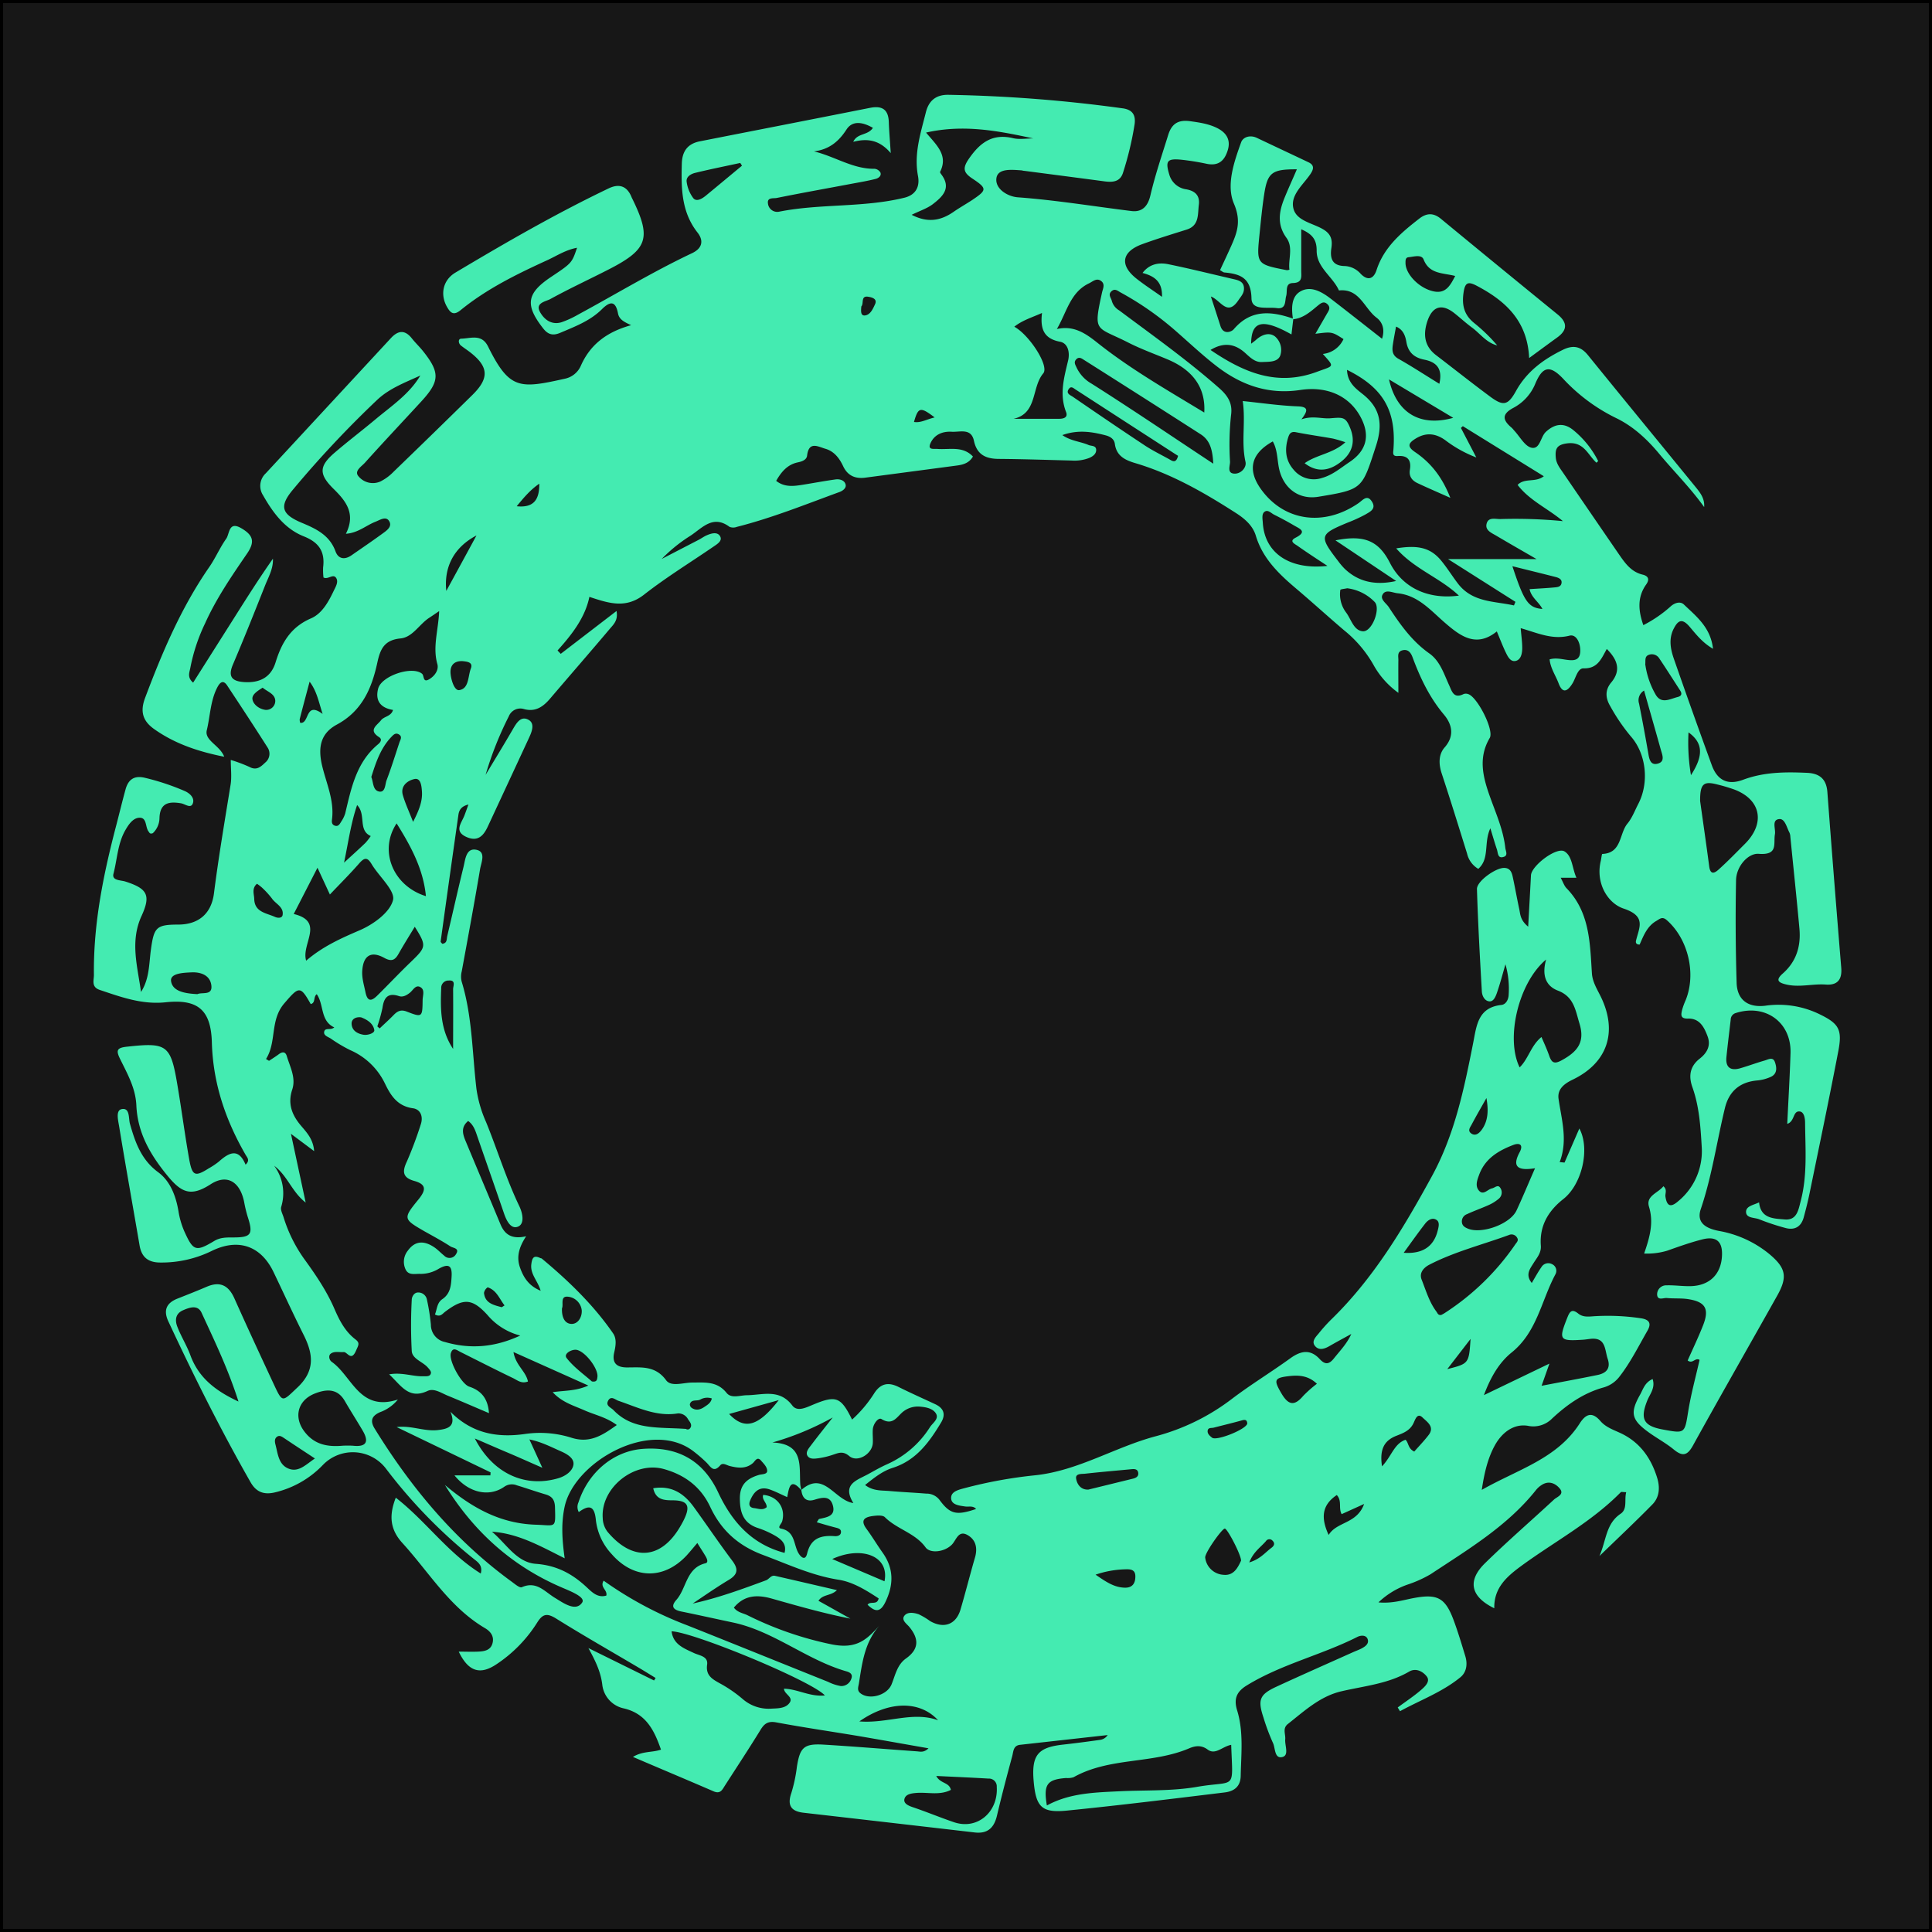 <svg xmlns="http://www.w3.org/2000/svg" viewBox="0 0 640 640"><g data-name="图层 2"><g data-name="图层 1"><path d="M.5.5h639v639H.5z" style="fill:#171717"/><path d="M639 1v638H1V1zm1-1H0v640h640z"/><path d="M428.32 105.76c-.51-3.38-.66-7.29 2.27-9.11 3.42-2.13 7.09-.11 10.11 2.2 5.64 4.34 11.22 8.75 17.12 13.37 1-3.12.14-5.51-1.84-7-4.08-3.09-5.61-9.75-12.43-9-2.09-4.66-7.47-7.64-7.39-13.27 0-3.64-1.5-5.42-5.11-7v13.72c0 1.93.52 4-2.76 4.09-2.68.06-1.75 2.7-2.23 4.3s.12 4.44-3.09 4-8.31.92-8.4-3.2c-.14-6.73-3.62-8.11-8.9-8.59-.45 0-.87-.43-1.52-.76 1.27-2.75 2.55-5.45 3.76-8.17 2-4.5 3.26-8.22.85-13.87-2.62-6.13 0-13.74 2.38-20.33.64-1.77 3-2.52 5.21-1.47 5.7 2.71 11.41 5.38 17.11 8.09 2.25 1.07 1.53 2.6.5 4.09-2.44 3.52-6.63 6.89-5.48 11.29 1.06 4.08 6.39 4.76 9.86 6.84 2.7 1.61 3.08 3.58 2.69 6.23-.52 3.52.37 5.9 4.56 5.92a7.56 7.56 0 0 1 5.22 2.64c2.44 2.44 4.3 1.46 5.2-1.34 2.47-7.58 8.18-12.37 14.13-17 2.42-1.89 4.7-2 7.19.06q19.28 15.9 38.66 31.68c3.26 2.66 3.31 5.13-.14 7.62-2.93 2.12-5.84 4.27-9.3 6.81-.57-12.4-7.93-19-17.49-24-2.79-1.44-3.77-1-4.25 2.41-.61 4.28.28 7.43 3.67 10.11a57.41 57.41 0 0 1 7.5 7.3c-3.57-.86-5.62-3.89-8.36-5.91-2-1.47-3.85-3.18-5.81-4.74-4.15-3.29-7.31-2.39-9 2.71-1.41 4.29-1 8.22 2.94 11.2 5.95 4.55 11.83 9.22 17.85 13.68 4.38 3.25 5.92 3 8.62-1.89 3.58-6.43 9.08-10.45 15.5-13.59 3.37-1.65 5.9-1.2 8.31 1.77 11.86 14.63 23.82 29.17 35.72 43.76 1.52 1.86 3 3.8 2.77 6.56-4.55-6.38-10.08-11.84-15-17.78-4-4.79-8.57-9-14.16-11.7a59.47 59.47 0 0 1-17.52-13c-4.43-4.69-6.84-4.15-9.27 1.65a15.86 15.86 0 0 1-7.3 8c-3.93 2.11-3.44 4.08-.55 6.52.37.32.67.74 1 1.1 1.83 2 3.39 5 5.55 5.54 2.9.68 3-3.55 4.82-5.24 3.1-2.86 6.19-3.09 9.33-.38a31.47 31.47 0 0 1 8 10.06l-.58.54c-2.88-2.62-4.16-7.12-9.71-6.41-3.62.46-4 2-3.75 4.81.2 1.92 1.35 3.38 2.38 4.88q9.16 13.41 18.36 26.8c2.08 3 4.1 6.07 8.05 7 1.82.44 2.38 1.54 1.13 3.28-3 4.23-2.57 8.76-.92 13.45a42.51 42.51 0 0 0 8.88-6.06c1.29-1.25 3.27-2 4.55-.78 4.11 3.93 8.85 7.56 9.65 14.67-3.61-2.1-5.66-4.87-7.82-7.38-2.67-3.11-4-1.69-5.34 1-1.55 3.27-.89 6.59.21 9.75q6.15 17.67 12.57 35.26c1.81 4.92 5.23 6.66 10.33 4.76 6.93-2.59 14-2.62 21.18-2.3 4.12.18 6.42 2 6.75 6.35 1.46 19.44 3 38.86 4.6 58.29.29 3.7-1.13 5.79-5.12 5.5-4.31-.32-8.61 1-13 0-2.77-.63-3.76-1.47-1.21-3.7 4.52-4 6-9.11 5.47-14.87-.92-10.12-2-20.22-3-30.33a3.88 3.88 0 0 0-.31-1.45c-.91-1.73-1.49-4.68-3.4-4.47-2.58.28-1.1 3.22-1.4 5-.56 3.2 1.18 7-5.36 6.51-3.48-.28-7.43 4.09-7.52 8.74q-.33 17 .19 34c.17 5.58 3.71 8.27 9.48 7.58a31 31 0 0 1 17.52 2.59c6.79 3.23 8.1 5.1 6.69 12.42-3 15.69-6.29 31.33-9.5 47-.56 2.76-1.26 5.51-2 8.23-.91 3.12-3.12 4.22-6.18 3.34a78.73 78.73 0 0 1-8.52-2.83c-1.57-.64-4.35-.3-4.37-2.47 0-1.94 2.52-2.26 4.32-3.14.54 5.42 4.88 5.35 8.52 5.66 4.06.34 4.52-3.25 5.27-6.11 2.24-8.51 1.53-17.21 1.45-25.85 0-1.42-.29-3.58-1.7-3.8-2.43-.36-1.63 3.28-4.21 4.09.38-8 .85-15.7 1.08-23.43.32-10.19-8.3-16.43-18.13-13.28a2.29 2.29 0 0 0-1.68 2.18c-.48 4.14-1 8.27-1.42 12.41-.34 3.41 1.34 4.63 4.55 3.71 2.72-.78 5.37-1.79 8.09-2.56 1.15-.32 2.77-1.36 3.42.5s.79 3.83-1.24 4.85a14 14 0 0 1-4.78 1.26c-5.71.55-9.21 3.67-10.53 9.1-2.71 11.14-4.29 22.54-8 33.48-1.63 4.83 2.16 6.5 6 7.25a36.22 36.22 0 0 1 16.62 7.59c5.57 4.64 6.21 7.57 2.71 13.82-9.28 16.55-18.71 33-27.9 49.63-1.85 3.36-3.43 3.8-6.38 1.37-2.56-2.11-5.54-3.7-8.24-5.64-5.79-4.18-6.34-6.45-2.92-12.53 1-1.78 1.55-4.05 4.15-5.17 1 3-1 5.07-1.83 7.28-2.34 5.91-1.17 8.24 5.09 9.41 7.55 1.41 7.34 1.38 8.55-6.09.92-5.71 2.48-11.32 3.74-16.94-1.38-.94-2.28 1.45-3.94.19 1.7-3.84 3.55-7.7 5.11-11.66 2.14-5.45.78-7.79-5-8.67-2.29-.35-4.66-.13-7-.36-1.13-.11-3 .91-3.22-1a3 3 0 0 1 3.15-3.21c2.65-.08 5.32.34 8 .27 6.17-.17 10-3.9 10.32-9.94.29-4.91-1.9-6.79-6.75-5.48-3.85 1-7.63 2.34-11.39 3.68a23.16 23.16 0 0 1-7.64.94c1.86-5.39 3.23-10.17 1.61-15.51-1.1-3.62 3-4.51 4.77-6.78 1.37 1.17.52 2.38.68 3.44.48 3.2 1.76 3.67 4.21 1.53a21.46 21.46 0 0 0 7.8-18.14c-.39-6.63-.82-13.3-3.09-19.67-1.28-3.6-.86-6.85 2.41-9.41 2.38-1.86 3.81-4.24 2.63-7.41s-2.7-6-6.54-5.88c-2.55.06-2.26-1.33-1.91-2.84a22.86 22.86 0 0 1 1.19-3.27c3.58-8.84.78-20.34-6.27-26.51-1.51-1.32-2.31-.38-3.44.26-3.09 1.77-4.25 4.94-5.54 7.84-1.17 0-1.36-.62-1.19-1.33 1.07-4.44 3.46-8.06-4.14-10.6-5.24-1.75-9.33-8.42-7.54-15.78.19-.8.31-2.3.51-2.31 6.5-.27 5.56-6.72 8.32-10.05 1.56-1.88 2.45-4.33 3.6-6.54 3.64-7 2.69-16.56-2.55-22.44a62.56 62.56 0 0 1-6.72-9.88c-1.55-2.6-1.88-5.28.28-7.87 3.35-4 2.14-7.54-1.45-11.12-1.8 3.2-3 6.55-7.68 6.42-2-.06-2.56 3.18-3.69 5-1.57 2.53-3.26 3.63-4.63-.14-1-2.6-2.67-4.94-2.94-7.84 2-.56 3.75-.11 5.56.14 2.09.28 4.28.43 4.56-2.38s-1.13-6.21-3.52-5.61c-5.75 1.46-10.66-.92-16.18-2.48.22 2.66.51 4.61.51 6.56 0 1.67-.36 3.74-2 4.24-1.88.58-2.8-1.42-3.51-2.87-1-2.08-1.82-4.27-2.91-6.85-6.78 5.47-12 1.61-17.06-2.76-4.77-4.09-8.93-9.18-15.78-9.88-1.71-.17-4-1.45-5 .44-.9 1.58 1.2 2.84 2.06 4.16 3.75 5.72 7.67 11.27 13.41 15.32 3.54 2.49 4.81 6.69 6.54 10.46.95 2.07 1.52 4.67 4.83 3a2.22 2.22 0 0 1 1.46 0c3 .8 8.73 11.94 7.19 14.55-3.86 6.52-2.26 12.87 0 19.24 2 5.64 4.49 11.13 5.16 17.16.12 1.05 1 2.55-.56 3-2 .64-1.84-1.34-2.22-2.48-.68-2-1.27-4.06-2.17-7-2.27 4.8-.14 10.05-4 13.44a7.92 7.92 0 0 1-3.72-5.09c-2.77-8.89-5.52-17.79-8.44-26.64-1-3.11-1-6.23 1.05-8.54 3.42-3.93 2.29-7.78-.28-10.84-4.8-5.71-7.86-12.18-10.39-19-.55-1.48-1.47-2.76-3.33-2.29s-1.34 2.06-1.36 3.31c-.05 3.33 0 6.65 0 10.78a28.25 28.25 0 0 1-8.34-9.43 40 40 0 0 0-9.67-11.31c-5.33-4.54-10.5-9.26-15.84-13.78-5.77-4.89-11.13-10-13.39-17.59-1-3.26-3.6-5.54-6.47-7.39-10.53-6.77-21.34-13-33.43-16.59-3.37-1-6.24-2.36-6.78-6.36-.23-1.74-1.69-2.5-3.14-2.87-4.54-1.18-9.12-1.9-14.26-.06 2.88 2 6 2.11 8.68 3.28.93.4 2.63.09 2.53 1.8-.08 1.27-1.19 2-2.25 2.47a13.52 13.52 0 0 1-5.88.88c-8-.2-16-.48-24-.54-4.35 0-7.36-1.33-8.36-6-.92-4.34-4.68-2.81-7.41-3-3-.17-5.72.93-7 3.84-1 2.3 1.09 1.75 2.26 1.85 4 .33 8.41-1.09 11.82 2.52-1.25 2.17-3.26 2.72-5.44 3l-30.2 4c-3.37.45-5.89-.67-7.36-3.81-1.25-2.66-3-4.93-5.88-5.76-2.43-.7-5.49-2.63-6.06 2.27-.17 1.42-1.68 1.95-3.05 2.23-3.38.71-5.41 3-7.19 6.13 2.76 2.19 5.82 1.77 8.87 1.28 3.61-.58 7.21-1.26 10.83-1.76 1.36-.18 2.92.28 3.29 1.65.34 1.21-.93 2.12-2 2.52-11.25 4.11-22.36 8.6-34 11.55a3.38 3.38 0 0 1-2.44 0c-5.46-4.08-9 .31-12.86 2.88a51.52 51.52 0 0 0-9.61 7.75q6.12-3.17 12.23-6.33c.89-.46 1.7-1.07 2.61-1.47 1.55-.7 3.6-1.28 4.49.26s-.93 2.6-2.18 3.46c-7.69 5.27-15.67 10.17-23 15.9-6.09 4.76-11.7 2.85-18.11.74-1.39 6.82-5.74 12.43-10.55 17.76l1.06 1.11 18.48-14.19c.59 3.06-1 4.48-2.18 5.86-6.55 7.77-13.24 15.43-19.83 23.17-2.31 2.71-4.87 4.5-8.67 3.45a4.1 4.1 0 0 0-5 2.41 112.65 112.65 0 0 0-7.69 19.39c3-5 6.07-10 9-15.06 1.23-2.11 2.67-4.61 5.24-3.16 2.14 1.2 1.11 3.86.18 5.88q-6.82 14.71-13.67 29.42c-1.39 3-3.25 5.17-7 3.54-4.26-1.85-1.85-4.5-.83-7 .42-1.06.79-2.14 1.39-3.79-2.25.55-3.07 1.71-3.31 3.39q-3 21-5.89 42c0 .21.33.48.52.74 1.7-.15 1.43-1.58 1.68-2.61 1.8-7.61 3.51-15.25 5.37-22.84.61-2.47.83-6.34 4.2-5.7s1.67 4.19 1.29 6.43c-1.91 11.32-4 22.61-6.08 33.9a6.86 6.86 0 0 0 0 3.4c3.54 11.59 3.47 23.69 4.89 35.57a41.15 41.15 0 0 0 3.18 10.91c3.76 9.24 6.68 18.82 11 27.84 1.16 2.42 1.8 5.86-.4 6.79-2.44 1-3.88-2.06-4.71-4.51-2.85-8.34-5.78-16.66-8.66-25-.7-2-1.25-4.13-3.17-5.48-2.43 2-1.84 4.26-.87 6.58 3.84 9.21 7.73 18.4 11.56 27.61 1.39 3.33 3.66 5.11 8.52 4-2.48 3.78-3.25 7-2 10.44 1.15 3.24 2.89 6 6.81 7.61-.92-3.25-3.52-5.49-3.09-8.82.29-2.27.9-3 3-2 .15.07.35.06.47.16 8.82 7.35 17.07 15.29 23.62 24.78 1.24 1.8.87 4.15.36 6.34-.8 3.48.83 4.94 4.26 4.94 4.72 0 9.38-.64 12.94 4.24 1.66 2.29 5.69.77 8.65.77 4.16 0 8.22-.52 11.38 3.43 1.55 1.94 4.39.8 6.69.77 5.26-.06 10.83-2.24 15.09 3.41 1.67 2.21 4.64.63 7-.34 7.48-3.1 9.08-2.53 12.79 5a42.08 42.08 0 0 0 7.29-8.64c2.08-3.29 4.64-3.89 8.07-2.19 4 2 8.12 3.83 12.19 5.73 2.84 1.33 3.55 3.38 1.93 6.08-3.91 6.5-8.24 12.52-16 15-3.35 1.05-6.1 3.23-9.17 5.69 2.74 2.09 5.6 1.74 8.26 2 4 .35 8 .52 12 .85a5.39 5.39 0 0 1 4.33 2c3.56 4.84 5.6 5.31 12.18 3.09-1-1.18-2.43-.65-3.62-.83-2-.29-4.59-.55-4.65-2.76s2.45-2.77 4.44-3.31a151.25 151.25 0 0 1 23.56-4.28c14.18-1.54 26.29-9.32 39.77-12.91a71.82 71.82 0 0 0 25.32-12.44c6.23-4.72 12.94-8.81 19.28-13.39 3.47-2.51 6.63-3.1 9.72.25 1.8 1.95 3.11 1.81 4.74-.24 2-2.52 4.28-4.82 5.74-8.07-2.41 1.33-4.84 2.63-7.22 4-1.55.9-3.32 1.53-4.62.19-1.54-1.57-.07-3.06 1-4.32a54.64 54.64 0 0 1 4-4.48c14.2-13.76 24.1-30.39 33.5-47.58 7.6-13.9 10.68-28.94 13.69-44.12 1.15-5.79 1.53-11.82 9.37-12.68 1.55-.17 2.37-1.85 2.41-3.46a29.32 29.32 0 0 0-1.07-10c-.92 3.15-1.74 6.32-2.81 9.42-.41 1.18-1.08 2.91-2.43 2.86-1.61-.06-2.49-1.78-2.58-3.27-.64-11.31-1.28-22.62-1.62-33.94-.08-2.6 6.24-7.06 9-7 1.95 0 2.52 1.41 2.84 2.91.78 3.57 1.4 7.18 2.18 10.76.36 1.67.26 3.58 2.95 5.79.34-6.31.65-11.63.92-17 .16-3.2 8.53-9.54 11.13-7.92s2.48 5.46 3.93 8.72H517c.81 1.5 1.17 2.68 1.93 3.46 7.72 7.94 7.76 18.14 8.41 28.17.18 2.93 1.77 5.34 3 7.88 5.59 11.61 2.13 21.84-9.38 27.37-2.77 1.33-5.13 3.14-4.67 6.35 1 6.94 3.14 13.76.37 20.95l1.61.17 4.91-11.29c3.63 6.7.87 18.53-5.31 23.37-5 3.94-7.93 8.89-7.45 15.42.19 2.45-1.3 4-2.43 5.83s-2.81 3.8-.57 6.55c1.18-2 2.09-3.67 3.19-5.24a2.64 2.64 0 0 1 3.51-1 2.41 2.41 0 0 1 1.1 3.43c-4.64 8.69-6.07 19.09-14.47 25.84-4.32 3.48-7.08 8.49-9.18 14.12l21.7-10.44-2.6 7.35c6.54-1.26 12.55-2.35 18.54-3.58 2.87-.59 4.44-2.16 3.35-5.38-1-3-.57-7.14-5.66-6.59-.83.09-1.65.23-2.48.29-7.84.52-8.14.06-5.31-7.11.8-2 1.42-3.39 3.71-1.55 1.72 1.39 3.81.94 5.78.85a74.2 74.2 0 0 1 15 .71c2.82.43 3.49 1.74 2.17 4.06-3 5.2-5.64 10.58-9.35 15.33a10.05 10.05 0 0 1-5.32 3.55c-6.61 1.85-12 5.66-16.92 10.24a8.71 8.71 0 0 1-8.09 2.43c-4.91-.78-8.74 2.55-10.9 6.48-2.26 4.1-3.46 8.85-4.33 14.75 11.92-6.79 24.83-10.25 32.36-21.89 2-3.17 4.11-4.21 6.95-.9 1.68 1.95 4.09 2.82 6.36 3.85 6.53 2.95 10.33 8.21 12.4 14.86 1 3.2.85 6.46-1.57 8.92-5.46 5.57-11.15 10.91-17.52 17.08 2.32-5.35 2.11-10.68 7-14 2.35-1.57 1.18-4.57 1.86-7.15-.94 0-1.58-.19-1.79 0-9.71 9.88-21.91 16.33-32.91 24.38-4.84 3.55-9.15 7.27-9 14.07-7.91-3.86-9-9.17-3-15 7.38-7.22 15.22-14 22.77-21 1-.93 3.63-1.7 1.85-3.75-1.43-1.66-3.56-2.58-5.83-1.15a7.68 7.68 0 0 0-1.88 1.62c-9.5 12-22.48 19.7-35 28a40.31 40.31 0 0 1-7.71 3.46 26.66 26.66 0 0 0-9.57 5.87c4.56.42 8.1-.76 11.67-1.43 7.87-1.48 10.48-.13 13.28 7.45 1.44 3.89 2.63 7.88 3.84 11.86.78 2.59.39 5.27-1.65 6.93-6 4.91-13.3 7.57-20 11.24l-.76-1.24c2.58-1.91 5.29-3.69 7.71-5.78 1.28-1.11 3.22-2.84 1.88-4.53s-3.62-2.85-5.81-1.57c-6.95 4.06-14.83 4.75-22.42 6.52-7.09 1.65-12.26 6.51-17.74 10.83-1.87 1.46-.72 3.36-.88 5.1-.19 2 1.36 5.26-.93 5.84-2.71.68-2.31-3-3.15-4.69a70.05 70.05 0 0 1-3.14-8.41c-1.95-5.86-1.28-7.61 4.3-10.19 8.46-3.91 17-7.67 25.49-11.48.91-.41 1.86-.73 2.74-1.2 1.21-.64 2.51-1.56 2-3.05s-2.32-1.32-3.44-.75c-11.87 6-25.06 9-36.51 16-3.31 2-4.51 4.29-3.32 8.25 2.21 7.07 1.36 14.49 1.21 21.79-.07 3.61-2.29 5.11-5.33 5.47-17.36 2.11-34.72 4.26-52.11 6-8.52.87-10.42-1.14-11.16-9.89-.7-8.41 1.42-11 9.51-11.93 4.13-.46 8.26-1 12.38-1.58a3.55 3.55 0 0 0 2.64-1.61l-29 3.23c-2.32.25-2.21 2.26-2.61 3.73-1.78 6.58-3.52 13.18-5.08 19.82-1 4.12-3.25 6-7.48 5.47q-28.29-3.28-56.58-6.52c-4.1-.47-5.46-2.4-4.05-6.49a49.92 49.92 0 0 0 1.86-8.77c1-6.36 2.32-7.69 8.83-7.3 10.31.62 20.61 1.49 30.91 2.22 1.1.08 2.3.5 3.85-1-7.9-1.38-15.34-2.72-22.8-4-9.19-1.54-18.42-2.87-27.58-4.58-2.63-.49-3.91.25-5.22 2.39-3.83 6.24-7.87 12.36-11.83 18.52-.89 1.38-1.5 2.93-3.82 1.9-8.61-3.73-17.33-7.38-26.66-11.38 3.29-2 6.36-1.4 9.29-2.41-2.19-6.28-4.86-11.87-12.22-13.64a9.07 9.07 0 0 1-7.24-8c-.55-4.32-2.35-7.93-4.58-12l21.74 10.73.52-.83c-1.86-1.13-3.7-2.29-5.58-3.4-9.17-5.43-18.43-10.7-27.47-16.34-3-1.84-4.41-1.45-6.2 1.42a45.82 45.82 0 0 1-13.55 13.83c-5.39 3.58-9.25 2.36-12.42-4.24 2.28 0 4.36.09 6.43 0s4.15-.42 4.77-2.81-.82-4-2.56-5c-11.69-6.92-18.49-18.51-27.31-28.18-4.17-4.58-4.44-9.23-2.18-15 10 7.76 17.17 18.28 28.15 25.12.68-2.61-.85-3.69-2.17-4.73a169.37 169.37 0 0 1-29.22-30 13.8 13.8 0 0 0-21-1.14 32.21 32.21 0 0 1-15.83 9c-3.58.85-6.14-.09-8-3.31-9.91-17.36-18.83-35.23-27.27-53.34-1.69-3.62-.71-6.07 3-7.54 3.25-1.29 6.5-2.56 9.71-3.94 4.44-1.91 7.24-.44 9.16 3.85 4.28 9.57 8.69 19.08 13.12 28.58 2.87 6.16 2.76 5.66 7.71 1 6-5.61 5.3-11.15 2.09-17.53-3.43-6.84-6.61-13.81-9.92-20.71-4.19-8.76-11.71-11.4-20.61-7a37.68 37.68 0 0 1-16.88 3.79c-4 0-6.23-1.69-6.91-5.65-2.24-13.12-4.61-26.23-6.76-39.37-.32-2-1.24-5.37.81-5.79 2.82-.58 2.25 3.09 2.76 4.86 1.75 6.16 3.71 11.85 9.3 16 4.11 3 5.94 8 6.78 13a27.39 27.39 0 0 0 1.87 6.48c3 6.7 3.83 7 10 3.31 2-1.2 4.1-1.15 6.27-1.15 6 0 6.66-1.07 4.77-6.89a44.09 44.09 0 0 1-1.16-4.83c-1.31-6.58-5.55-9.49-11.1-5.9-6.6 4.27-9.73 2.77-14.4-2.95-5.72-7-9.81-14.16-10.21-23.18-.25-5.73-3-10.5-5.41-15.42-1.3-2.68-1.16-3.63 2.13-4 13.36-1.48 14.61-.71 16.82 12.32 1.43 8.37 2.51 16.8 4 25.16 1 5.35 1.93 5.65 6.45 2.8a24.61 24.61 0 0 0 3.32-2.22c3.36-3 6.51-4.67 8.87 1 1.57-1.45.51-2.38 0-3.28-6.65-11.53-10.8-23.67-11.17-37.23-.3-10.89-4.75-14.4-15.32-13.28-7.81.83-14.75-1.73-21.86-4.11-2.86-1-1.86-3.23-1.89-5-.2-17 3.17-33.43 7.46-49.73 1-3.87 1.94-7.75 3-11.61.86-3.21 2.74-4.75 6.28-3.95A79.69 79.69 0 0 1 61.1 262c1.83.77 3.45 2.36 2.77 4.16s-2.55.17-3.87-.05c-4-.68-7-.2-7.17 4.88a7 7 0 0 1-2.19 5c-1 .41-1.14-.18-1.43-.55-1.13-1.49-.5-4.62-3-4.56-2.15.06-3.62 2.26-4.7 4.15-2.54 4.43-2.67 9.59-3.92 14.4-.61 2.32 2.41 2.09 3.94 2.59 7.27 2.33 8.53 4.49 5.36 11.4-3.89 8.47-1.32 16.76-.18 25.18 2.82-4.35 2.64-9.34 3.29-14.09 1-7.31 1.78-8.22 9-8.23 6.62 0 11-3.45 11.88-10.36 1.53-12.07 3.57-24 5.51-36 .41-2.55.06-5.22.06-8.18a50.11 50.11 0 0 1 6.21 2.33c2.37 1.26 3.74-.08 5.2-1.46a3.74 3.74 0 0 0 .77-5c-4.37-6.88-8.85-13.69-13.35-20.49-1.31-2-2.38-1.14-3.26.52-2.34 4.45-2.37 9.53-3.52 14.27-.82 3.41 4.37 5 5.77 8.77-8.47-1.68-16.27-4.26-23.14-9.12-3.82-2.68-4.78-5.8-3.08-10.33 5.69-15.15 12-30 21.26-43.37 2.08-3 3.52-6.44 5.63-9.41 1.13-1.58.77-5.88 4.88-3.53s4.71 4.55 2 8.49c-5.08 7.42-10.17 14.83-13.88 23.08a60.13 60.13 0 0 0-4.87 14.64c-.26 1.53-1.19 3.23.91 5l13.06-20.62c4.34-6.87 8.67-13.74 13.37-20.43.15 3.27-1.45 6-2.56 8.77-3.49 8.82-7 17.62-10.72 26.35-1.73 4.08-.12 5.5 3.77 5.75 5.11.32 8.88-1.53 10.41-6.6 2-6.46 5-11.62 11.72-14.51 3.65-1.58 5.76-5.44 7.51-9.1.64-1.34 1.63-2.9.86-4.21-1-1.68-2.7.59-4.24-.23a20.69 20.69 0 0 1-.12-3.36c.65-5.21-1.37-8.27-6.42-10.27-6.27-2.49-10.2-7.82-13.47-13.58a5.69 5.69 0 0 1 .9-7.31Q108.77 134.4 129.5 112c2.47-2.67 4.72-2.75 7 .18 1.14 1.43 2.49 2.7 3.63 4.13 5.69 7.14 5.57 10-.63 16.74s-12.5 13.42-18.62 20.24c-1.08 1.2-3.57 2.69-2.21 4.38a6.16 6.16 0 0 0 7.27 1.86 15.9 15.9 0 0 0 4.39-3.21q13.13-12.67 26.14-25.47c5.72-5.62 5.43-9.44-.95-14.32-.93-.7-1.91-1.34-2.82-2.06s-1-2.25.08-2.28c2.95-.06 6.41-1.55 8.57 2 .34.57.61 1.18.92 1.78 6.72 13.15 10.28 12.73 24.91 9.47a7.39 7.39 0 0 0 5.24-4.3c3.12-7.06 8.66-11.22 16.65-13.42-2.16-1-3.95-1.82-4.34-3.87-.81-4.25-2.6-4.14-5.37-1.39-3.88 3.84-8.91 5.72-13.82 7.81-2.4 1-4 .58-5.6-1.47-6.08-7.76-5.53-11.63 2.62-17.07 6.88-4.6 6.88-4.6 8.59-9.65-3.66.67-6.56 2.56-9.61 4-10.16 4.64-20.2 9.53-28.93 16.64-2.32 1.89-3.38 1-4.56-1.1-2.27-4-1.42-8.8 2.83-11.33 16.59-9.9 33.32-19.55 50.76-27.89 3.49-1.67 6.13-.77 7.61 3a4.66 4.66 0 0 0 .22.45c6.37 13 5.16 16.71-7.63 23.3-6.51 3.34-13.16 6.41-19.57 9.93-1.48.81-5.05 1.23-3.4 4.25 1.36 2.48 3.81 4.42 7.09 3.43a31.21 31.21 0 0 0 5.43-2.48C204 97.46 216.28 90 229.23 83.88c3.34-1.57 4-4.07 1.84-6.84-5.39-6.84-5.43-14.76-5.21-22.84.11-4.1 1.94-6.6 6-7.39 18.77-3.7 37.56-7.35 56.33-11.08 4-.79 6.1.49 6.24 4.72.1 3 .37 6 .64 10.27-3.76-4.42-7.77-4.94-12.42-3.74 1.39-3 4.78-2 6.51-4.63-3.22-1.84-6.7-2.61-8.76.57-2.66 4.11-5.88 6.62-10.77 7.23 6.94 1.66 12.9 5.87 20.07 5.76a2.54 2.54 0 0 1 1.95 1.24c.43 1.15-.73 1.9-1.56 2.11-2.72.69-5.51 1.15-8.28 1.67-8.17 1.54-16.36 3-24.52 4.65-1.05.21-3.19-.28-2.9 1.77a3.09 3.09 0 0 0 3.61 2.79c13.74-2.75 27.94-1.29 41.62-4.65 4-1 5.09-3.94 4.48-7.17-1.4-7.39.86-14.15 2.6-21.09 1-4.1 3.61-5.91 7.54-5.82A481.72 481.72 0 0 1 372 35.9c3.18.46 4.24 2.23 3.86 5.2a105.62 105.62 0 0 1-3.81 16c-.91 3.09-3.32 3.33-6 3-8.91-1.19-17.82-2.34-26.74-3.51-.33 0-.65-.13-1-.16-3.16-.21-7.71-.72-8.22 2.52-.57 3.56 3.65 6.16 7.07 6.41 12.64.93 25.12 3 37.68 4.55 3.75.46 5.48-1.92 6.23-5.13 1.59-6.82 3.85-13.43 5.92-20.1 1.18-3.8 3.4-5 7.05-4.56 3.14.43 6.3.87 9.16 2.3s4.6 3.72 3.52 7.3-3.12 5.34-7 4.54a81.48 81.48 0 0 0-8.37-1.35c-4.74-.47-5.37.41-4 4.94a6.78 6.78 0 0 0 5.65 4.87c3 .55 4.51 2.14 4.13 5.14-.4 3.16.19 6.88-4.07 8.21-4.92 1.55-9.86 3.05-14.7 4.82-6.76 2.47-7.52 6.89-2 11.32 2.58 2.06 5.38 3.86 8.56 6.12.19-5.06-2.54-6.88-6.44-7.91 2.28-3 5.41-3.54 8.56-2.89 7.33 1.5 14.6 3.33 21.88 5 1.49.35 3 .84 3.15 2.71s-.9 2.82-1.85 4.24c-3.7 5.53-5.88-.09-9.1-1.26 1.18 3.61 2.19 6.73 3.19 9.84.92 2.82 3.5 2 4.39 1 5.72-6.69 12.51-6 19.73-3.48-.2 1.69-.4 3.37-.61 5.21-9.59-5.38-13.3-4.51-13.37 3.07.61-.47 1.11-.82 1.56-1.22 1.88-1.73 4.34-2.69 6.32-1.21a5.88 5.88 0 0 1 1.76 6.38c-.91 2.24-3.8 2-6.07 2.12s-3.92-1.54-5.53-3c-3.47-3.13-7.16-3.62-11.49-1 11.07 7.51 22.12 12.22 35.49 7.15 5.43-2 5.68-1.39 1.72-5.83a8.49 8.49 0 0 0 6.84-4.92c-3.83-2.46-3.83-2.46-9.31-1.76l3.79-6.58c.58-1 1.38-2 .28-3.14-1.34-1.36-2.39-.29-3.44.53-2.37 1.98-4.75 4.08-8.05 4.38m-162.86 387.8c7.5-6.57 10.89 3.4 17.23 4.35-3.82-6.17 1-7.49 4.69-9.47 2.18-1.19 4.34-2.45 6.61-3.45a32.32 32.32 0 0 0 14.09-12.26c.92-1.4 3.14-2.76 1.89-4.61-1.09-1.61-3.29-2-5.37-2.17a7.88 7.88 0 0 0-5.16 1.48c-2.22 1.57-3.48 5.05-7.44 2.65-1.05-.63-2.73 1.58-2.87 3.4-.12 1.49.08 3 0 4.48-.12 3.64-5.06 6.68-7.79 4.39-2.09-1.75-3.47-1.09-5.34-.47a26.05 26.05 0 0 1-4.8 1.17c-1.26.15-2.91.45-3.69-.76s.4-2.52 1.16-3.53c2.34-3.11 4.78-6.14 7.18-9.2a93.16 93.16 0 0 1-20 8.29c10.55.38 8.83 7.79 9.26 14a13 13 0 0 0 .4 1.87c-3.84-4.55-4.16-.57-4.74 2.22-2.1-.93-3.88-1.86-5.74-2.52-3.47-1.22-5.31.73-6.53 3.63-.55 1.32-.28 2.36 1.3 2.53 1.37.14 2.84.86 4.18-.31.06-1.52-1.7-2.49-1.16-4.07 4.72.4 7.53 4.35 6.28 8.77-.23.82-1.77 2.13-.36 2.41 4.57.91 4.13 5 5.61 7.84.67 1.31 2.33 3.13 3 .49 1.26-5.3 4.69-6.16 9.21-5.84.86.06 1.86-.24 2-1.12.22-1.26-.87-1.5-1.88-1.75-2-.51-4-1.12-6.12-1.73.48-.65.61-1.05.83-1.1 2.46-.56 5.48-.89 4.51-4.45-.88-3.29-3.44-2.73-6.09-1.91s-4.11-.55-4.35-3.25M88.12 350.81l1 .6c1.09-.72 2.2-1.41 3.24-2.19s2.16-1 2.64.62c1.09 3.63 3.1 7.21 1.8 11.11-1.55 4.69-.09 8.41 2.89 11.93 1.93 2.28 4.08 4.51 4.37 8.45l-7.68-5.74c1.77 8.26 3.33 15.51 4.88 22.77-4.54-3.47-6-8.87-10.44-12.19a15.33 15.33 0 0 1 2.33 13.63c-.28 1 .4 2.24.76 3.34a48.13 48.13 0 0 0 6.78 13.79c3.81 5.25 7.48 10.61 10.08 16.61 1.66 3.84 3.53 7.52 7 10.17 1.51 1.17 1 1.85.16 3.72-1.6 3.73-2.87.36-4.09.46-1.46.12-3.13-.38-4.32.57-.78.63-.46 2.09.37 2.67 6.78 4.77 9.19 16.63 21.91 12.48a13.42 13.42 0 0 1-5.93 4.2c-2.76 1.24-3.35 2.85-1.73 5.48 12.1 19.61 26.59 37 45.36 50.66 1.05.77 2.64 2.15 3.36 1.83 4.9-2.14 7.51 1.45 11 3.55 2.69 1.63 6.9 4.74 9 1.51 1.18-1.81-4-3.77-6.83-5-16.48-7.08-29.17-18.53-38.64-33.92 8.79 7.38 18.11 12.79 30.13 13.16 6.68.21 6.52 1.4 6.33-5.73-.06-2.41-.89-3.66-3.14-4.31-3.18-.93-6.31-2.05-9.48-3a4.36 4.36 0 0 0-4.2.48c-5 3.47-11.72 2.08-16.48-3.78h11.9l.06-1-31.11-15c4.78-.62 9 1.48 13.55 1 3.33-.38 6.31-1.11 4.26-6.08 7.15 7.19 15.43 8.68 24.67 7.37a34.51 34.51 0 0 1 15.33 1.21c6.16 2 10.36-.78 15.11-4.18-3.49-2.61-7.3-3.35-10.73-4.88s-7.37-2.59-10.51-6c4-.6 7.63-.33 11.81-2.2l-24.79-11.1c.69 4.39 4.15 6.41 4.79 9.76-2.2.85-3.54-.47-5-1.15-5.84-2.81-11.61-5.76-17.41-8.66-1.13-.57-2.46-1.73-3.12.41-.78 2.52 3.5 10.25 6.07 11.1 4 1.32 6.21 3.94 6.55 8.78-4.91-2.08-9.31-4-13.72-5.81-2.14-.89-4.51-2.54-6.63-1.54-6.28 2.93-8.75-1.83-12.72-5.5 4.37-.77 7.87.79 11.44.63 1 0 2.24.14 2.41-1.11.08-.59-.69-1.4-1.24-2-1.71-1.77-4.93-2.69-5.12-5.21a157.31 157.31 0 0 1 0-17c0-1 .78-2.47 2.13-2.43a2.89 2.89 0 0 1 2.89 2.34 70.18 70.18 0 0 1 1.32 8.34 5.82 5.82 0 0 0 4.65 5.73c8.28 2.39 16.35 1.84 24.95-2.14a21 21 0 0 1-10.89-6.84c-5.05-5.52-7.94-5.64-14.06-1-.84.64-1.56 1.84-3.31.85.72-1.73.62-3.83 2.46-5.08 2.71-1.84 2.89-4.61 3.06-7.5.22-3.68-1.05-4.34-4.19-2.6a11.51 11.51 0 0 1-6.17 1.74c-1.75-.09-3.9.62-4.89-1.49a5.87 5.87 0 0 1 .7-6.14c2.45-3.45 5.47-3.38 8.68-1.27 1.24.81 2.26 1.95 3.43 2.88a2.45 2.45 0 0 0 3.9-.52c1.31-2-1-2-1.86-2.57-2.78-1.81-5.72-3.38-8.6-5-7-4.05-7.17-4.2-2-10.52 2.51-3.09 2.76-5-1.36-6.16-4-1.11-4-3.22-2.41-6.54a127.39 127.39 0 0 0 4.53-12.11c.91-2.59 0-5.06-2.57-5.42-5.1-.7-7.32-4.15-9.24-8.13A22.88 22.88 0 0 0 116 347.86a49 49 0 0 1-6.41-3.81c-.9-.6-2.53-1-2.18-2.36s2.13-.31 3.32-1.35c-4.69-2.17-3.35-7.52-5.8-11-1.22.89-.3 2.87-2 3.27-3.45-6.16-3.91-5.88-8.75-.24s-2.46 12.78-6.06 18.44m203.55 187.33c-5.27 5.65-6.05 12.66-7.15 19.54-.17 1.09-.71 2.26.48 3.21 2.95 2.36 8.87.72 10.35-2.94 1.24-3.05 1.82-6.46 4.76-8.55 4.37-3.1 4.36-6.54 1.08-10.5-.84-1-2.76-2.26-1.55-3.73 1.06-1.29 3.16-.95 4.69-.42a23.29 23.29 0 0 1 3.77 2.25c4.58 2.63 8.61 1.16 10.08-3.82 1.69-5.72 3.13-11.51 4.8-17.24.89-3.09.32-5.81-2.41-7.4-3.09-1.8-3.76 1.58-5.22 3.1-2.43 2.52-7.22 3.06-8.74.95-3.42-4.75-9.47-6-13.48-10-.72-.72-2.57-.57-3.85-.41-2.62.33-4.53 1.19-2.23 4.3 1.87 2.53 3.48 5.26 5.31 7.83 3.78 5.3 3.71 10.67.92 16.42-1.76 3.62-3.52 3.14-5.88.87.9-1.36 3.18.29 3.66-2.11-4.1-2.68-8.46-5.43-13.27-6.18-8.84-1.39-16.75-5.12-25-8.2s-13.89-8.16-17.55-16c-3.09-6.56-8.36-10.53-15.34-12.47-9.73-2.71-20.93 6.15-20.24 16.2a7.75 7.75 0 0 0 1.62 4.62c8.29 9.86 17.7 9.16 24.07-1.81.42-.72.83-1.44 1.19-2.19 2.3-4.69 1.3-6.46-3.84-6.46-3 0-5.5-.33-6.31-4 6.1-1 10.2 1.75 13.42 6.19 4.3 5.92 8.38 12 12.78 17.84 2.12 2.83 1.78 4.57-1.22 6.36-4.07 2.44-8 5.19-11.92 7.81 8.5-1.87 16.4-4.78 24.3-7.7 1.06-.39 1.65-1.79 3-1.48 6.71 1.53 13.41 3.09 20.49 4.73-2 2-4.67 1.29-6.11 3.54 3.65 2 7.12 4 10.58 5.9-8.91-1.75-17.48-4.21-26.06-6.64-4.7-1.33-9.08-1.23-12.54 3 1.23 1.63 3 1.79 4.44 2.49a113.93 113.93 0 0 0 27.9 9.67c8.55 1.73 11.77-1.71 16.22-6.57m154.55-415.62c.14 4.26 2.94 6.23 5.25 8.08 6 4.77 6.61 10.18 4.31 17.23-4.61 14.19-4.3 14.29-19 16.72-5.94 1-10.8-2.13-12.68-7.85-1.13-3.42-.63-7.21-2.47-10.47-7.13 3.93-8.49 9.27-4.07 15.59 7.58 10.83 20.95 12.81 32.51 4.82 1.41-1 2.86-3 4.45-.39 1.42 2.35-.72 3.3-2.19 4.17a48.72 48.72 0 0 1-5.87 2.69c-9.45 3.93-9.58 4.44-3.07 12.9a22.35 22.35 0 0 0 1.94 2.29c4.82 4.69 10.64 5.61 17.16 4.16L442.39 179c9.63-1.94 14.34.19 18.06 7.49 4.16 8.16 12.52 12.18 22.83 10.82-6.27-5.94-14.77-8.79-20.77-15.65 7.33-1.21 11.36-.15 14.8 3.93 2 2.41 3.68 5.13 5.59 7.65 4.85 6.4 12.08 5.84 18.62 7.32.16-.4.33-.8.49-1.19l-22.34-14.17H509c-5.09-2.94-9.24-5.31-13.35-7.75-1.53-.91-3.73-1.75-3.2-3.92.58-2.41 3-1.52 4.69-1.59a163.37 163.37 0 0 1 20.59.69c-5-4.2-11.08-6.84-15-12 2.36-2.43 5.87-.67 8.68-2.87l-26.83-16.59-.63.59 5.1 9.78a41.11 41.11 0 0 1-10.31-5.74c-3.18-2.27-6.35-2.61-9.74-.54-2.31 1.42-3.11 2.55-.25 4.49 5.11 3.47 8.92 8.1 11.69 15.17-4.34-1.94-7.64-3.35-10.88-4.88-1.78-.84-2.88-2.21-2.52-4.38.53-3.14-.63-4.84-4-4.6-1.87.14-1.54-1-1.44-2.26.93-12.8-3.38-20.35-15.38-26.28M231 511.14c-1.48 1.72-2.51 3-3.64 4.23-7.56 8-17.48 7.75-24.71-.53a19.83 19.83 0 0 1-5.24-11.11c-.42-4.8-2.07-5.47-5.68-2.83a3.62 3.62 0 0 1-.1-3.23c3.25-10 11.63-17 21.33-17.71 11.59-.85 20 3.9 24.93 14.39 4.57 9.75 11.11 17.19 22 20.06.77-2.87-1-4.43-3-5.62a30.82 30.82 0 0 0-5.89-2.64c-4.81-1.61-5.9-5.2-5.91-9.78s2.34-6.57 6.27-7.77c1-.3 2.82-.14 2.78-1.4s-1.13-2.32-2-3.32c-1.31-1.55-2 .13-2.73.78-2.32 2-5 1.63-7.57 1-1.11-.24-2.37-1.28-3.25-.26-2.24 2.62-3.19.45-4.55-.9a47 47 0 0 0-4.13-3.59c-14.21-11.22-39.61 3.3-42.85 18.13-1.23 5.63-.85 11.12 0 17.17-8-4-15.36-8.23-24.1-8.81 4.72 3.91 8.17 10.18 14.55 10.64 6.87.5 12 3.26 16.75 7.67 1.85 1.72 3.69 3.69 6.59 2.85.46-1.91-2.24-2.74-.88-4.94a122.82 122.82 0 0 0 27.71 14.8c15.56 6.19 31.08 12.48 46.63 18.71a15.24 15.24 0 0 0 4.23 1.4 3.49 3.49 0 0 0 3.46-2.41c.59-1.49-.39-2.12-1.63-2.47-13.22-3.8-24-13.3-37.6-16.18-5.68-1.2-11.34-2.47-17-3.62-2.51-.51-3.8-1.51-1.73-3.85 3.44-3.87 3.22-10.61 9.67-12.15 1-.25.51-1.44.13-2.13-.79-1.38-1.7-2.72-2.84-4.58m180.67-378.29c6.07.62 12.14 1.53 18.24 1.76 3.85.14 3.17 1.68 1.2 4.31 3.76-1.31 6.76-.13 9.6-.36 4.09-.34 5-.47 6.46 3 1.87 4.38 1 8.19-2.67 11.19s-7.84 4.15-12.32.69c4.06-2.88 9.36-3.15 13.49-6.94a43 43 0 0 0-4.13-1.22c-4.09-.73-8.21-1.3-12.28-2.11-1.63-.32-2.15.55-2.51 1.68-1.23 3.87-1 7.6 1.79 10.76a8.6 8.6 0 0 0 9.45 2.7c3.5-1 6.11-3.29 9-5.21 5.73-3.79 7-8.89 3.7-15-3.63-6.76-10.78-10.3-20-8.91-10.46 1.58-19.39-1.57-27.45-7.72-5-3.83-9.6-8.23-14.38-12.37a101.07 101.07 0 0 0-17.61-12.2c-1-.53-1.94-1.5-3.12-.36s0 2.17.19 3.21a5.3 5.3 0 0 0 2.42 3.07c11.19 8.35 22.56 16.44 33.07 25.69 3 2.62 4.52 5.15 4 8.93a90.72 90.72 0 0 0-.35 15.46c.06 1.39-1.13 3.86 1.44 4 2.21.09 4.12-2.06 3.68-3.94-1.47-6.56.11-13.15-.91-20.11m-266.19 69.58c-1.59 1.08-2.39 1.64-3.21 2.17-3.36 2.13-5.55 6.5-9.59 6.89-5.39.53-6.71 3.52-7.68 8-1.83 8.44-5 16-13.38 20.52-5.43 2.92-6.4 7.55-4.87 13.83 1.41 5.78 4 11.34 3.24 17.51-.11.88-.14 1.72.8 2.11 1.29.53 1.77-.54 2.27-1.34a9.91 9.91 0 0 0 1.3-2.68c2-8.38 3.68-16.91 10.86-22.87.6-.5 1.65-1.56.32-2.41-3.65-2.34-.62-3.88.65-5.53 1-1.35 3.39-1.28 4-3.45-4.1-.68-5.94-3-4.94-7 1-4.24 11.2-7.72 14.55-5 .79.64.18 3.15 2.41 1.81 1.86-1.11 3.2-3.1 2.67-5-1.61-5.69.33-11.18.6-17.56M407.85 578c-2.94.54-5.23 3.48-7.81 1.56-2.18-1.63-4.3-1.17-6.09-.41-12.27 5.25-26.42 2.89-38.32 9.58a6.3 6.3 0 0 1-2.46.26c-6.34.48-7.56 2.11-6.38 9.1 7.65-4.18 16-4.31 24.28-4.72 8.47-.4 17 0 25.4-1.44 13.18-2.28 11.91 1.58 11.38-13.93M139.24 124.4c-5 2.3-10.22 4.24-14.23 8a348.23 348.23 0 0 0-28 29.84c-4.52 5.41-3.78 8.07 2.71 10.84 4.8 2 9.43 4.08 11.43 9.59.91 2.49 3 2.86 5.28 1.29 3.42-2.38 6.86-4.71 10.22-7.16 1.45-1.05 3.51-2.41 2.15-4.34-1.06-1.51-3-.18-4.53.42-3.06 1.21-5.66 3.66-9.69 3.94 3.37-6.69 0-10.87-4.13-14.92-4.86-4.82-4.8-7.47.39-11.93 4.42-3.8 9.07-7.32 13.54-11.06 5.28-4.43 11.17-8.29 14.86-14.51M97.3 302.77c10.43 2.52 2.4 9.92 4.12 15.47 5.51-4.74 11.56-7.42 17.76-10.09 4.48-1.93 9.95-5.86 11-9.94.84-3.12-4.61-7.83-7.07-11.95-1.31-2.2-2.27-2.32-4-.39-3 3.45-6.29 6.72-9.83 10.45l-4.11-8.87Zm414.87 15.09c-9.22 7.7-13.48 26.21-8.77 35.73 2.94-2.88 3.76-7.28 7.23-10.06 1 2.29 1.88 4.23 2.58 6.24.85 2.43 1.79 2.76 4.24 1.4 5-2.76 7.69-5.86 5.78-12.08-1.37-4.49-1.84-8.9-7.14-10.93-4.09-1.56-5.37-5.16-3.92-10.3M350.1 109c5.55-1.27 9.45 1.39 13.32 4.46 11 8.76 23.23 15.75 35.51 23.2.49-8.17-3.7-14-12-17.54-4.43-1.87-9-3.5-13.26-5.68-10.64-5.41-11.58-3.06-8.6-16.57.26-1.18 1.09-2.69-.25-3.74-1.53-1.21-2.78.12-4.07.73-6.21 2.95-7.35 9.51-10.65 15.14m-76.85 452.64c-4.25-4.76-43.47-21-50.78-21.25.55 4.38 4.08 5.63 7.39 7.19 1.82.86 4.78 1.07 4.38 3.86-.5 3.52 1.65 4.74 4 6.07a43.92 43.92 0 0 1 7.8 5.33 13.1 13.1 0 0 0 9.66 3.16c2.22-.09 4.65-.11 5.91-2s-1.87-2.78-1.9-4.6c4.47.1 8.61 2.75 13.54 2.24m204.1-126c.33-.18.78-.39 1.19-.66A82.49 82.49 0 0 0 502 412.16c.42-.62 1.18-1.23.53-2.2a2.09 2.09 0 0 0-2.62-.87c-8.86 3.25-18.09 5.54-26.52 9.91-1.86 1-3.32 2.69-2.45 4.9 1.42 3.59 2.5 7.38 4.86 10.54.4.5.53 1.29 1.55 1.16Zm85.84-170.28c.9 6.47 2 14 3 21.59.39 3.08 1.89 2.24 3.23 1 3-2.7 5.74-5.55 8.57-8.37 7.11-7.08 5.23-15.17-4.25-18.31-1.57-.52-3.17-1-4.77-1.38-4.62-1.22-5.82-.31-5.78 5.43ZM302 71.16c5.3 2.75 9.63 1.94 13.79-.92 2-1.4 4.22-2.64 6.29-4 4.87-3.29 5-3.79 0-7.11-3-2-3.26-3.46-1.08-6.6 3.69-5.33 7.81-8.37 14.58-6.76 2.11.5 4.44.08 6.66.08-11.51-2.49-23-4.76-35.48-1.93 3.42 4.09 7.44 7.48 4.66 13-.09.18.22.61.41.86 3.47 4.6.31 7.43-2.9 9.91-1.88 1.4-4.28 2.16-6.93 3.47M508.5 387c-5.62.89-7.75-.39-5.1-5.31 1.28-2.39.1-3.25-2.1-2.41-4.91 1.88-9.31 4.48-11.29 9.81-.65 1.75-1.41 3.68-.16 5.23 1.5 1.86 2.93-.37 4.41-.66.9-.18 1.86-1.31 2.63-.3a2.7 2.7 0 0 1-.3 3.65 14.13 14.13 0 0 1-3.77 2.32c-2.25 1-4.63 1.83-6.87 2.88a2.55 2.55 0 0 0-1.66 2.8c.18 1.11 1 1.59 2 2 4.58 1.87 13.93-1.5 16.06-6 2.04-4.35 3.85-8.79 6.15-14.01M335.79 138.73h15.11c1.38 0 3-.41 2.22-2.32-2.24-5.82-.62-11.39.71-17 .61-2.59 0-5.68-2.65-6.2-5.36-1-6.65-4.21-6-9.53-3.42 1.52-6.5 2.41-9.18 4.55 4.93 2.66 11.67 13 9.59 15.45-3.95 4.7-1.87 13.25-9.8 15.05m-25.64 449.58c1.34 2.61 4.27 2 4.84 4.61-3.62 1.88-7.51.75-11.24 1-1.71.13-3.72.35-4.14 2s1.67 2.37 2.95 2.8c4.53 1.54 9 3.4 13.48 4.92 7.8 2.62 14.65-3.45 14.15-11.69a2.59 2.59 0 0 0-2.79-2.77c-5.57-.34-11.14-.57-17.25-.87m91.76-434.71c-.23-4.65-1.1-7.77-4.16-9.73q-19.25-12.36-38.57-24.58c-.81-.51-1.71-1.25-2.65-.27s-.3 1.82.1 2.73a12.08 12.08 0 0 0 5 5.36c5.6 3.54 11.15 7.17 16.69 10.82 7.57 5 15.11 10.07 23.59 15.67m-288.4 325.31a33.48 33.48 0 0 1 3.37 0c4.44.49 5.46-1.24 3.26-5-1.93-3.29-4-6.5-5.91-9.8-2.49-4.32-6.22-3.95-10-2.46-5.71 2.29-7 7.93-3.32 12.66 3.43 4.47 7.99 5 12.6 4.6M79 464.28c-3.4-10.72-7.89-20-12.22-29.4-1.27-2.74-3.91-1.8-6.12-.85-2.57 1.1-2.74 3.32-1.93 5.42 1.23 3.23 3.12 6.21 4.32 9.45 2.68 7.36 8.15 11.75 15.95 15.38M429.6 56.09c-8.22-.05-9.71 1.06-10.81 8.2-.68 4.42-1.1 8.88-1.56 13.33-1 9.91-1 9.91 9.07 11.89a3.4 3.4 0 0 0 .84-.17c-.45-3.5 1.34-7.39-1-10.57-3.06-4.24-2.5-8.39-.83-12.71 1.29-3.23 2.75-6.37 4.29-9.97M157.3 476.52c5.94 11.55 16.56 16.43 27.65 13.16 2.31-.68 4.64-2.26 5-4.41s-2-3.55-4-4.44c-3.27-1.43-6.45-3.15-10.58-4 1.42 3.1 2.59 5.66 4.28 9.38-4.6-2-8-3.55-11.45-5s-6.9-2.98-10.9-4.69M137.4 307c-1.87 3.1-3.7 6-5.39 9-1.2 2.12-2.36 2.61-4.74 1.3-4.41-2.43-7-.71-7.28 4.46-.12 2.34.6 4.57 1.06 6.85.63 3.16 1.91 3.17 3.86 1.25 3.79-3.72 7.42-7.61 11.26-11.28 5.06-4.89 5.18-5.26 1.23-11.58m302.33-119.54c-4-2.63-7-4.59-9.94-6.67-.86-.61-2.93-1.49-.61-2.67 4.1-2.1 1.24-3-.57-4.09-2.14-1.26-4.33-2.43-6.55-3.54-1-.5-2-1.73-3.1-1s-.71 2.43-.64 3.68c.59 9.89 8.68 15.7 21.41 14.29m-308.35 85.3c-6 9.08-1.15 20.76 9.71 24.1-.85-8.86-4.87-16.39-9.71-24.1m95.94 200.59c-.24 0 .92.66 1.48-.55.48-1-.38-1.89-.9-2.69a3.62 3.62 0 0 0-3.33-1.9c-7.14 1.16-13.29-2-19.7-4.17-1.06-.36-2.48-1.85-3.44 0-.85 1.69.94 2.19 1.8 3.08 6.39 6.7 14.9 5.58 24.09 6.23M390.25 151c-.32-.21-.88-.55-1.43-.91q-16.27-10.52-32.57-21.09c-.6-.38-1.41-1.22-2.15-.21-1.16 1.56.48 2.09 1.26 2.63 7.93 5.44 15.88 10.86 23.9 16.16 2.62 1.73 5.48 3.1 8.22 4.64 1.08.64 2.15 1.22 2.77-1.22m20.86 366c.08-1.83-4.48-10.58-5.37-10.64s-6.73 8.15-6.5 9.64a6.46 6.46 0 0 0 6 5.67c3.39.38 4.76-2.26 5.87-4.67m35.14-322.12c-.78.18-2.22.28-2.25.55a10 10 0 0 0 1.86 7.4c1.73 2.25 2.51 6 5.56 6.29s6-7.45 4-9.66a15.22 15.22 0 0 0-9.17-4.59Zm13.87-69.2c2.55 11.21 10.34 15.78 21.28 12.73ZM245.79 54.89l-.57-.91c-5 1.08-10 2.08-14.91 3.28-1.42.34-3.11 1.28-2.84 3a11.5 11.5 0 0 0 2.19 5.38c1.06 1.27 2.8.24 4-.7 4.05-3.33 8.08-6.7 12.13-10.05m236.26 36.53c-4.07-1.07-8.53-.54-10.46-5.46-.69-1.77-3.27-.92-5-.75-1 .1-1 1-1 1.9 0 3.73 4.64 8.54 9.53 9.45 3.88.73 5.36-2.11 6.93-5.14m63 128.85a27.58 27.58 0 0 0 3.51 10c1.89 3 4.68 1.25 7.17.63 1.3-.33 1.55-1.06.85-2.15-2.33-3.6-4.62-7.22-7-10.76a2.87 2.87 0 0 0-3.55-1c-1.31.56-.86 2.01-1.03 3.28ZM125 340l.76.68c1.54-1.47 3.14-2.89 4.62-4.42 1.25-1.29 2.4-1.92 4.34-1.17 5.14 2 5.21 1.89 5.28-3.74 0-1.44.79-3.3-.56-4.23-1.68-1.17-2.56.85-3.63 1.71s-2.33 1.58-3.64 1.14c-3.74-1.24-5 .59-5.47 3.89A53.26 53.26 0 0 1 125 340m351.8-212.86c1.16-5-.92-7.2-5-8-3.23-.65-5.3-2.32-5.91-5.8-.34-2-1-4.14-3.43-5.15-.37 2-.72 3.8-1 5.59-.31 2-.5 3.8 1.81 5.09 4.45 2.51 8.73 5.32 13.53 8.27m24.2 60.42c3.89 11.82 5.29 13.76 9.94 14.17-1.13-2.3-3.67-3.74-4.25-6.57 3-.2 5.62-.32 8.25-.57.94-.09 2.11-.16 2.33-1.4s-.83-1.74-1.76-2c-4.62-1.19-9.22-2.3-14.51-3.63m-378 69.83c.7 1.69.46 4.38 2.55 4.81s2-2.26 2.47-3.63c1.58-4.14 2.89-8.38 4.28-12.59.3-.89 1.05-1.91-.09-2.65s-1.88.06-2.57.79c-3.55 3.71-5.1 8.38-6.64 13.27m334.81 228.36c3.23-3.43 4-7.5 7.79-8.81 1.07 1 .74 2.88 2.89 3.91 1.53-1.75 3.27-3.53 4.78-5.51 2.08-2.72-.61-4.38-2-5.74-1.77-1.74-2.44.62-3 1.78-1.17 2.57-3.51 3.38-5.82 4.29-4.1 1.65-5.45 4.65-4.64 10.08m-147.06 84.11c-6.06-6.61-16.34-6.44-26.08.38 9.33.76 17.7-3.45 26.08-.38m49.77-76.41 14.81-3.63c1.05-.26 1.92-.77 1.71-2s-1.29-1.22-2.3-1.12c-5.09.49-10.18.91-15.26 1.48-1.14.13-3.27-.13-3 1.62s1.45 3.76 4.04 3.65m184.1-264.69a3.71 3.71 0 0 0-1.65 4.36q1.63 8.24 3.06 16.52c.33 2 .79 4 3.2 3.3s1.42-2.89.94-4.58c-1.77-6.36-3.58-12.64-5.55-19.6M293 523.82c1.72-8.43-7.64-11.82-17.31-7.37Zm-188.7-40.69c-3.69-2.44-7-4.59-10.22-6.76-.7-.46-1.45-1-2.25-.47-1 .65-.8 1.81-.56 2.7.78 3 1 6.57 4.32 7.9s5.71-1.33 8.74-3.37Zm45.8-135.66c0-6.62.05-13.24 0-19.85 0-1 1-3-1.45-2.81a2.4 2.4 0 0 0-2.49 2.53c-.28 6.91-.3 13.79 3.94 20.13m286.14 110.92c-2.8-2.68-5.89-2.9-9.07-2.55-5.16.57-5.28 1.3-2.7 5.71 2.27 3.88 4.26 4.38 7.23.86a41 41 0 0 1 4.54-4.02M65.38 329.32c1.59-.72 4.94.52 4.65-2.72-.32-3.53-3.5-4.64-6.6-4.49-2.6.12-7.15.27-6.76 2.91.51 3.55 4.97 4.1 8.71 4.3m377.45 165.93c-5 3.34-5.3 7.59-2.7 13.23 2.69-4.47 9.35-3.61 11.75-10.27l-7.44 3.37c-1.14-2.07.22-4.34-1.61-6.33M118.3 266.69c-2.06 6-2.83 11.94-4.33 19.07 3-2.75 5.08-4.61 7.08-6.54a17.85 17.85 0 0 0 1.76-2.27c-4.32-1.95-1.42-7.09-4.51-10.26M465 415c6.27.45 9.88-2.11 11.2-7.12.34-1.31.83-3-.31-3.75-1.37-.94-2.87 0-3.82 1.25-2.29 2.96-4.47 6.02-7.07 9.62m-207 48.8-16.47 4.6c5.1 5.37 9.61 4.2 16.47-4.63ZM136.84 272.26c1.91-3.73 3.17-6.8 2.93-10.11-.12-1.56-.31-4.53-2.45-4.09s-4.8 2.19-3.86 5.39c.81 2.76 2.05 5.39 3.38 8.81m226.08 249.37c3.31 2.25 6.06 4.23 9.7 4.31 2.58.06 3.52-1.55 3.48-3.83s-1.75-2.32-3.53-2.25a32.71 32.71 0 0 0-9.65 1.77M85.13 292.76c-1.81 1.53-.95 3.44-.91 5.05.11 4.36 4 4.63 6.87 5.93.92.41 2.34.48 2.53-.63.44-2.69-2.3-3.66-3.53-5.46a29.19 29.19 0 0 0-3.34-3.65 16.42 16.42 0 0 0-1.62-1.24m111 164.87c1.63.25 1.66-.68 1.77-1.45.41-2.86-4.39-9-7.26-9.06-1.63 0-4 1.42-2.92 2.77 2.36 3.03 5.67 5.36 8.36 7.74Zm-48.29-261.88c3.5-6.41 6.48-11.87 10-18.37-7.35 3.85-10.84 10.33-10 18.37m5.28 23.25c-2.53-.06-4 1.25-3.88 3.89.14 2.32 1.29 5.94 2.87 5.72 3.29-.47 2.87-4.56 3.86-7.14.81-2.12-1.19-2.31-2.85-2.47m260.05 252.58c-.07-1.44-.91-1.33-2-1-3 .83-6.07 1.56-9.11 2.35-.74.19-1.82-.1-2 .95s.72 1.81 1.47 2.38c1.47 1.16 11.28-2.76 11.64-4.68m-227-38.24c-.13 2.6.65 5 2.93 5.21s3.74-2.16 3.61-4.45a5.07 5.07 0 0 0-4.56-4.55c-2.66-.29-1.44 2.59-1.96 3.79Zm374-176.58c4.27-6.61 3.91-10.72-.83-14.15a64.63 64.63 0 0 0 .81 14.15Zm-453.3-20.26c-1.35-4.2-1.94-7.56-4.31-10.69-1.18 4.45-2.26 8.43-3.28 12.43a3.08 3.08 0 0 0 .18 1.21c3.15.43 1.54-7.33 7.41-2.95M492.4 363.74c-1.63 2.92-3.32 5.8-4.88 8.75-.47.91-1.49 2.06-.13 3s2.54-.05 3.33-1.08c2.28-2.99 2.4-6.6 1.68-10.67M87 227.8c-1.65 1.06-3.66 2.27-3.36 3.9.33 1.79 2.32 3.22 4.35 3.46a3 3 0 0 0 3.2-3c-.07-2.32-2.57-2.99-4.19-4.36M119.6 337c-2-.22-3.17.76-3.13 2.11.07 2.27 1.91 3.33 3.93 3.66 1.44.24 3.75-.53 3.59-1.55-.37-2.29-2.55-3.53-4.39-4.22m359.83 116.54c7.17-1.83 7.17-1.83 7.71-10Zm-312.29-21.1c-1.72-2.2-2.59-5-5.59-6a2.85 2.85 0 0 0-1.22 1.85c.34 3.42 3.15 4 5.81 4.73.11.04.27-.14 1-.58m246.7 85.13c3.62-1.09 5.25-3.28 7.32-4.82.87-.64 1.34-1.47.33-2.43a1.36 1.36 0 0 0-2.14.21c-1.74 2.03-4.16 3.54-5.51 7.04M171.16 167.7c5.87.62 7.53-2.44 7.49-7.47-2.98 2.03-5.13 4.61-7.49 7.47m114.16-66.19c-.09 1.29-.33 3 1.05 3 1.92-.11 2.79-2.19 3.51-3.75.86-1.87-1.26-2.29-2.21-2.45-2.67-.47-1.42 2.28-2.35 3.2m-49.53 361.74a4.71 4.71 0 0 0-3.87.4c-1.12.56-2.84-.22-3.39 1.47a1.44 1.44 0 0 0 .55 1.22c1.4 1 2.83.67 4.16-.21 1.08-.73 2.28-1.4 2.55-2.88m73.79-325c-4.73-3.59-5.42-3.37-6.81 1.53 2.23.37 4.13-.86 6.81-1.49Z" style="fill:#44ebb1"/></g></g></svg>